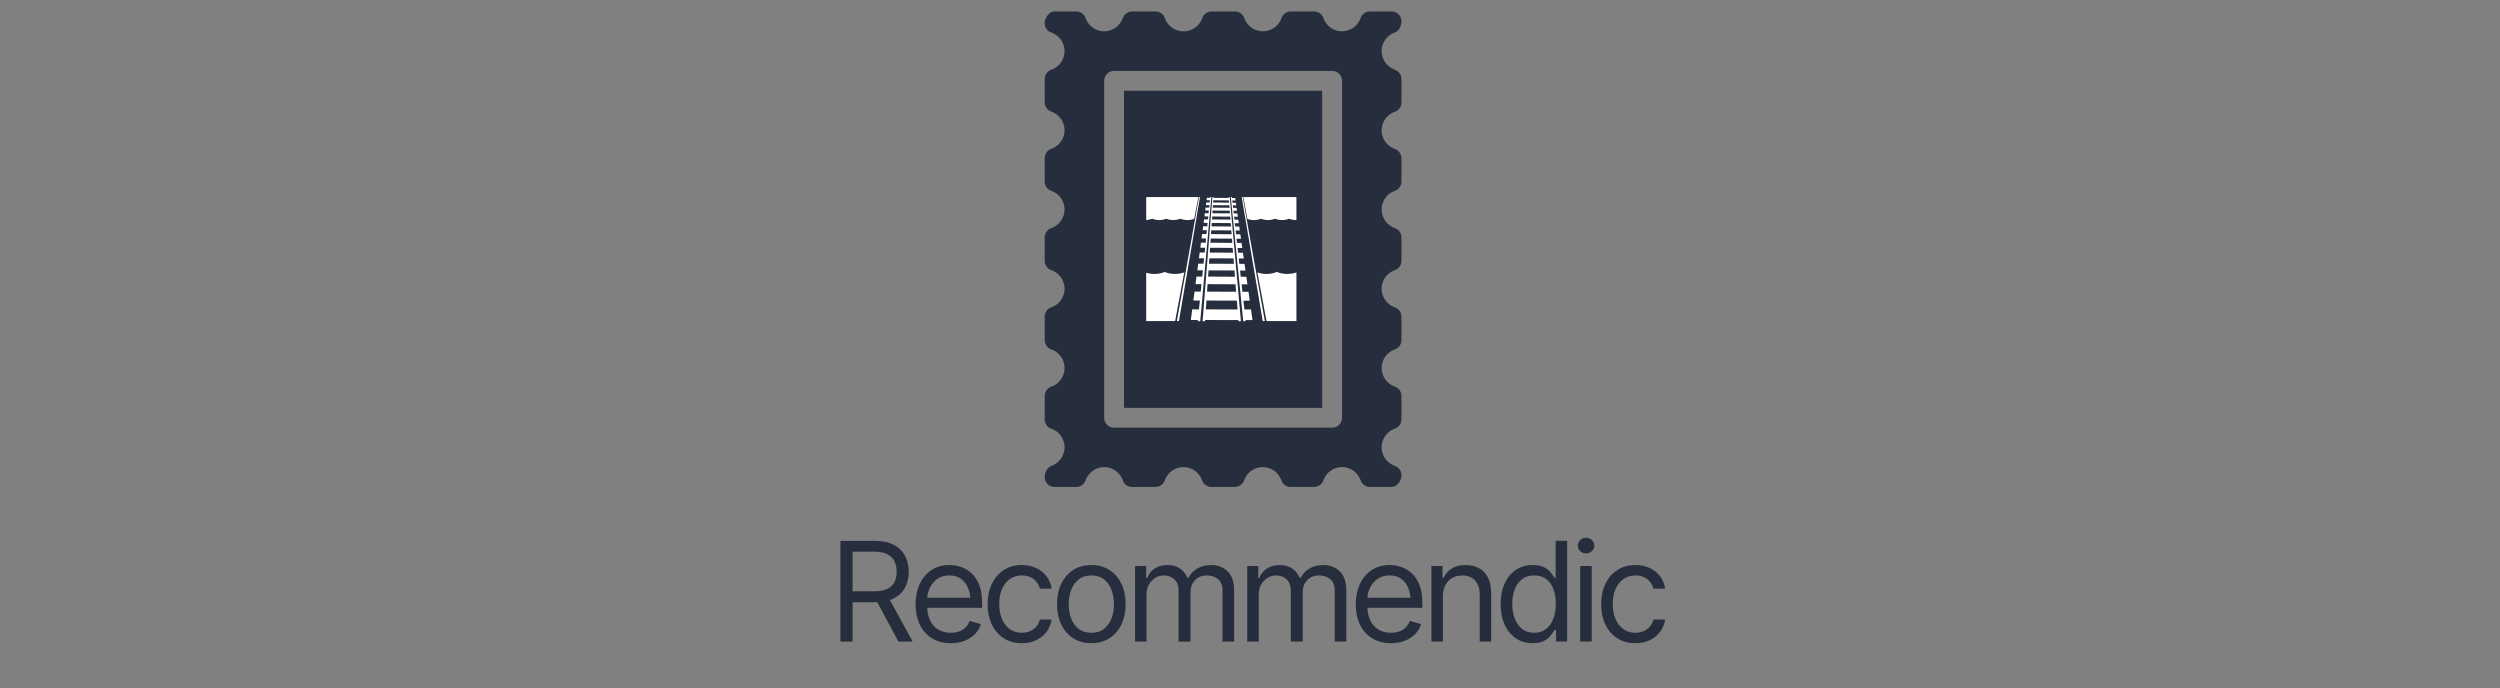 <svg xmlns="http://www.w3.org/2000/svg" xml:space="preserve" width="1500" height="413" viewBox="0 0 1500 413" data-version="1" data-id="lg_t96S0ekY4gOW8SORgD"><rect x="0" y="0" width="1500" height="413" fill="#808080" stroke="none"/><g id="outer-wrapper" data-padding="20" transform="matrix(1,0,0,1,0,0)"><g id="inner-wrapper" transform="matrix(0.966,0,0,0.966,10,7.096)"><path fill="#262d3c" d="M687.78 49.018H810.88V245.977H687.78Z "></path><path fill="#262d3c" d="M856.058 35.969C851.134 34.123 847.81 29.569 847.81 24.398S851.134 14.549 856.058 12.827C858.52 11.965 860.12 8.518 860.12 5.933C860.12 2.532 857.364 -0.222 853.965 -0.222H840.424A6.155 6.155 0 0 0 834.761 3.84C833.038 8.764 828.361 12.088 823.19 12.088S813.342 8.763 811.619 3.84A6.155 6.155 0 0 0 805.956 -0.222H791.43A6.155 6.155 0 0 0 785.645 3.84C783.921 8.764 779.243 12.088 774.073 12.088S764.225 8.763 762.502 3.84A6.155 6.155 0 0 0 756.716 -0.222H742.19A6.155 6.155 0 0 0 736.404 3.84A12.31 12.31 0 0 1 713.139 3.84A6.155 6.155 0 0 0 707.476 -0.222H692.827A6.155 6.155 0 0 0 687.041 3.84C685.195 8.764 680.641 12.088 675.47 12.088S665.622 8.763 663.899 3.84A6.155 6.155 0 0 0 658.236 -0.222H644.695C641.248 -0.222 638.54 3.718 638.54 7.163C638.54 9.625 640.14 12.088 642.602 12.827C647.526 14.673 650.85 19.227 650.85 24.398S647.526 34.246 642.602 35.969A6.155 6.155 0 0 0 638.54 41.632V56.158C638.54 58.743 640.14 61.082 642.602 61.944C647.526 63.79 650.85 68.344 650.85 73.514C650.85 78.685 647.526 83.363 642.602 85.086A6.155 6.155 0 0 0 638.54 90.872V105.398C638.54 107.983 640.14 110.322 642.602 111.184C647.526 112.907 650.85 117.584 650.85 122.754C650.85 127.925 647.526 132.603 642.602 134.326A6.155 6.155 0 0 0 638.54 140.112V154.638C638.54 157.223 640.14 159.562 642.602 160.424C647.526 162.147 650.85 166.824 650.85 171.994C650.85 177.165 647.526 181.843 642.602 183.566A6.155 6.155 0 0 0 638.54 189.352V203.878C638.54 206.463 640.14 208.802 642.602 209.664C647.526 211.387 650.85 216.064 650.85 221.234C650.85 226.405 647.526 231.083 642.602 232.806A6.155 6.155 0 0 0 638.54 238.592V253.118C638.54 255.703 640.14 258.042 642.602 258.904C647.526 260.627 650.85 265.304 650.85 270.474C650.85 275.645 647.526 280.323 642.602 282.046C640.14 282.908 638.54 286.355 638.54 288.94C638.54 292.387 641.248 295.095 644.695 295.095H658.236A6.155 6.155 0 0 0 663.899 291.033C665.745 286.109 670.299 282.785 675.47 282.785S685.318 286.109 687.041 291.033C687.903 293.495 690.242 295.095 692.827 295.095H707.353A6.155 6.155 0 0 0 713.139 291.033C714.862 286.109 719.539 282.785 724.71 282.785S734.558 286.109 736.281 291.033C737.143 293.495 739.482 295.095 742.067 295.095H756.593A6.155 6.155 0 0 0 762.379 291.033C764.102 286.109 768.779 282.785 773.95 282.785S783.798 286.109 785.521 291.033C786.383 293.495 788.722 295.095 791.307 295.095H805.833A6.155 6.155 0 0 0 811.619 291.033C813.342 286.109 818.019 282.785 823.19 282.785S833.038 286.109 834.761 291.033C835.623 293.495 837.962 295.095 840.547 295.095H853.965C857.412 295.095 860.12 291.279 860.12 287.709A6.155 6.155 0 0 0 856.058 282.046C851.134 280.322 847.81 275.646 847.81 270.475S851.134 260.626 856.058 258.904A6.155 6.155 0 0 0 860.12 253.117V238.591A6.155 6.155 0 0 0 856.058 232.805C851.134 231.082 847.81 226.405 847.81 221.234S851.134 211.386 856.058 209.663A6.155 6.155 0 0 0 860.12 203.877V189.351A6.155 6.155 0 0 0 856.058 183.565C851.134 181.842 847.81 177.165 847.81 171.994S851.134 162.146 856.058 160.423A6.155 6.155 0 0 0 860.12 154.637V140.111A6.155 6.155 0 0 0 856.058 134.325C851.134 132.602 847.81 127.925 847.81 122.754S851.134 112.906 856.058 111.183A6.155 6.155 0 0 0 860.12 105.643V90.994A6.155 6.155 0 0 0 856.058 85.208C851.134 83.362 847.81 78.808 847.81 73.637S851.134 63.789 856.058 62.066A6.155 6.155 0 0 0 860.12 56.403V41.754A6.155 6.155 0 0 0 856.058 35.968M823.19 252.133C823.19 255.532 820.434 258.288 817.035 258.288H681.625A6.155 6.155 0 0 1 675.47 252.133V42.863C675.47 39.416 678.178 36.708 681.625 36.708H817.035C820.482 36.708 823.19 39.416 823.19 42.863Z "></path><rect width="581.743" height="97.18" x="64.093" y="-241.878" fill="none" rx="0" ry="0" transform="translate(411.37 557.92)"></rect><path fill="#262d3c" d="M519.205 391.153H511.645V328.582H532.815Q540.165 328.582 544.845 331.082T551.795 337.933Q554.065 342.273 554.065 347.822Q554.065 353.322 551.815 357.602T544.885 364.303Q540.205 366.712 532.895 366.712H515.845V359.913H532.645Q537.685 359.913 540.755 358.442Q543.815 356.972 545.205 354.263Q546.585 351.553 546.585 347.822Q546.585 344.043 545.185 341.222Q543.775 338.413 540.705 336.862Q537.645 335.303 532.565 335.303H519.205ZM556.495 391.153H547.675L532.565 363.023H541.125ZM580.245 392.153Q573.485 392.153 568.555 389.133Q563.615 386.103 560.975 380.673Q558.325 375.232 558.325 368.053Q558.325 360.822 560.935 355.322Q563.535 349.822 568.255 346.712Q572.985 343.612 579.325 343.612Q582.975 343.612 586.585 344.822Q590.205 346.043 593.165 348.773T597.885 355.993Q599.645 360.493 599.645 367.043V370.153H563.455V363.933H595.745L592.425 366.283Q592.425 361.582 590.955 357.933Q589.485 354.273 586.565 352.173Q583.655 350.072 579.325 350.072T571.915 352.192Q568.825 354.322 567.185 357.722Q565.555 361.122 565.555 365.022V369.142Q565.555 374.472 567.395 378.172Q569.245 381.862 572.565 383.772T580.245 385.682Q583.065 385.682 585.375 384.862Q587.685 384.052 589.365 382.392T591.925 378.292L598.895 380.312Q597.805 383.842 595.215 386.502Q592.635 389.172 588.815 390.662T580.245 392.152M624.315 392.152Q617.765 392.152 612.995 389.022Q608.235 385.892 605.645 380.432Q603.065 374.982 603.065 367.962Q603.065 360.782 605.715 355.302Q608.355 349.822 613.125 346.712Q617.885 343.612 624.235 343.612Q629.185 343.612 633.155 345.432Q637.125 347.262 639.665 350.582T642.795 358.302H635.565Q635.025 356.162 633.595 354.272T629.835 351.232Q627.505 350.072 624.315 350.072Q620.115 350.072 616.965 352.262Q613.815 354.442 612.055 358.412Q610.285 362.382 610.285 367.712Q610.285 373.132 612.015 377.182Q613.735 381.232 616.905 383.462Q620.075 385.682 624.315 385.682T631.575 383.482Q634.605 381.272 635.565 377.452H642.795Q642.205 381.612 639.785 384.932Q637.375 388.242 633.445 390.202Q629.525 392.152 624.315 392.152M667.455 392.152Q661.115 392.152 656.325 389.132Q651.545 386.102 648.875 380.642Q646.205 375.192 646.205 367.962Q646.205 360.612 648.875 355.132T656.325 346.632Q661.115 343.612 667.455 343.612Q673.835 343.612 678.625 346.632T686.105 355.132Q688.785 360.612 688.785 367.962Q688.785 375.192 686.105 380.642Q683.415 386.102 678.625 389.132Q673.835 392.152 667.455 392.152M667.455 385.682Q672.325 385.682 675.435 383.212Q678.545 380.732 680.055 376.682Q681.565 372.622 681.565 367.962Q681.565 363.222 680.055 359.142Q678.545 355.072 675.435 352.572T667.455 350.072Q662.665 350.072 659.565 352.572Q656.455 355.072 654.945 359.142Q653.435 363.222 653.435 367.962Q653.435 372.622 654.945 376.682Q656.455 380.732 659.565 383.212Q662.665 385.682 667.455 385.682M701.775 391.152H694.645V344.212H701.525V351.602H702.195Q703.665 347.822 706.945 345.722Q710.215 343.622 714.795 343.622Q719.415 343.622 722.505 345.722Q725.585 347.822 727.315 351.602H727.815Q729.665 347.942 733.255 345.782T741.845 343.622Q748.135 343.622 752.175 347.542Q756.205 351.472 756.205 359.742V391.152H748.975V359.742Q748.975 354.542 746.125 352.312Q743.265 350.082 739.405 350.082Q734.495 350.082 731.785 353.092Q729.075 356.092 729.075 360.582V391.153H721.685V358.993Q721.685 355.003 719.125 352.543T712.445 350.082Q709.635 350.082 707.195 351.602Q704.765 353.112 703.275 355.752Q701.775 358.402 701.775 361.842ZM771.465 391.152H764.325V344.212H771.205V351.602H771.885Q773.345 347.822 776.625 345.722T784.475 343.622Q789.095 343.622 792.185 345.722Q795.265 347.822 796.995 351.602H797.495Q799.345 347.942 802.935 345.782T811.525 343.622Q817.815 343.622 821.855 347.542Q825.885 351.472 825.885 359.742V391.152H818.655V359.742Q818.655 354.542 815.805 352.312Q812.945 350.082 809.085 350.082Q804.175 350.082 801.465 353.092Q798.755 356.092 798.755 360.582V391.153H791.365V358.993Q791.365 355.003 788.805 352.543T782.125 350.082Q779.315 350.082 776.875 351.602Q774.445 353.112 772.955 355.752Q771.465 358.402 771.465 361.842ZM853.655 392.152Q846.895 392.152 841.955 389.132Q837.025 386.102 834.385 380.672Q831.735 375.232 831.735 368.052Q831.735 360.822 834.335 355.322Q836.945 349.822 841.665 346.712Q846.395 343.612 852.735 343.612Q856.385 343.612 859.995 344.822Q863.605 346.042 866.565 348.772T871.295 355.992Q873.055 360.492 873.055 367.042V370.152H836.855V363.932H869.145L865.835 366.282Q865.835 361.582 864.365 357.932Q862.895 354.272 859.975 352.172T852.735 350.072Q848.405 350.072 845.315 352.192Q842.235 354.322 840.595 357.722T838.955 365.022V369.142Q838.955 374.472 840.805 378.172Q842.655 381.862 845.975 383.772Q849.285 385.682 853.655 385.682Q856.465 385.682 858.775 384.862Q861.085 384.052 862.765 382.392T865.325 378.292L872.295 380.312Q871.205 383.842 868.625 386.502Q866.045 389.172 862.225 390.662Q858.395 392.152 853.655 392.152M885.865 362.932V391.152H878.725V344.212H885.615V351.602H886.285Q887.925 347.982 891.285 345.803T899.975 343.623Q904.725 343.623 908.295 345.553T913.855 351.413Q915.855 355.332 915.855 361.342V391.152H908.715V361.842Q908.715 356.342 905.815 353.212T897.925 350.082Q894.475 350.082 891.745 351.602Q889.015 353.112 887.445 355.962Q885.865 358.822 885.865 362.933M941.615 392.153Q935.735 392.153 931.245 389.173T924.235 380.712T921.715 367.793Q921.715 360.403 924.255 354.972Q926.795 349.532 931.285 346.572Q935.785 343.612 941.705 343.612Q946.325 343.612 948.985 345.122Q951.655 346.632 953.085 348.542Q954.505 350.452 955.305 351.672H955.895V328.572H963.035V391.142H956.145V383.922H955.305Q954.505 385.182 953.035 387.132Q951.575 389.082 948.865 390.622Q946.155 392.152 941.615 392.152M942.545 385.682Q946.905 385.682 949.895 383.392Q952.875 381.112 954.425 377.052Q955.975 373.002 955.975 367.712T954.465 358.452T949.955 352.282Q946.955 350.072 942.545 350.072Q938.005 350.072 934.985 352.432Q931.955 354.782 930.445 358.772T928.935 367.712Q928.935 372.712 930.465 376.783Q932.005 380.853 935.025 383.273Q938.045 385.683 942.545 385.683M978.295 391.143H971.155V344.202H978.295ZM974.765 336.383Q972.665 336.383 971.155 334.963Q969.645 333.533 969.645 331.513Q969.645 329.503 971.155 328.072T974.765 326.643T978.375 328.072T979.885 331.513Q979.885 333.533 978.375 334.963Q976.865 336.383 974.765 336.383M1005.395 392.153Q998.845 392.153 994.075 389.023Q989.315 385.893 986.725 380.433Q984.145 374.982 984.145 367.962Q984.145 360.783 986.795 355.303Q989.435 349.822 994.205 346.712Q998.965 343.612 1005.305 343.612Q1010.265 343.612 1014.235 345.433Q1018.205 347.263 1020.745 350.582T1023.875 358.303H1016.645Q1016.105 356.163 1014.675 354.273T1010.915 351.233Q1008.585 350.073 1005.395 350.073Q1001.195 350.073 998.045 352.263Q994.895 354.443 993.135 358.413Q991.365 362.383 991.365 367.713Q991.365 373.133 993.095 377.183Q994.815 381.233 997.985 383.463Q1001.155 385.683 1005.395 385.683T1012.655 383.483Q1015.685 381.273 1016.645 377.453H1023.875Q1023.285 381.613 1020.865 384.933Q1018.455 388.243 1014.525 390.203Q1010.605 392.153 1005.395 392.153 "></path><path fill="#fff" d="M701.571 115.052V129.302A11.8 11.8 0 0 0 705.275 128.504A11.97 11.97 0 0 0 714.035 128.504A12.16 12.16 0 0 0 722.822 128.504A11.7 11.7 0 0 0 731.4 128.561C731.505 127.943 733.737 116.391 733.984 115.061ZM734.374 115.052L720.628 192.078H721.9L734.991 115.052ZM741.309 115.052L741.29 115.498L739.266 115.47L739.057 116.989L741.147 117.018L740.996 118.415L738.886 118.386L738.677 120.049L740.843 120.077L740.692 121.597H738.469L738.231 123.374L740.482 123.402L740.34 125.065H738.022L737.756 127.022V127.079H740.131L740.036 127.915L739.95 128.922H737.518L737.224 131.088L739.713 131.116L739.504 133.226L736.949 133.197L736.626 135.629L739.266 135.657V135.695L739.029 138.004H736.302L735.942 140.74V140.769L738.763 140.797L738.649 141.87L738.497 143.41L735.59 143.381L735.21 146.497L738.203 146.526L737.908 149.499H734.783L734.336 153.062H737.519L737.196 156.415H733.889V156.444L733.348 160.452L733.319 160.548L736.768 160.567L736.616 162.257L736.378 164.461L732.816 164.433L732.189 169.116L735.903 169.145L735.457 173.781H731.609L730.869 179.301L734.906 179.329L734.336 184.82H730.156L729.301 191.413H733.69L733.633 192.154H735.143L735.201 191.413L735.799 184.82L736.302 179.329L736.778 173.809L737.196 169.154L737.604 164.462L737.813 162.257L737.965 160.481L738.316 156.472V156.415L738.649 153.09V152.995L738.934 149.499L739.21 146.525L739.504 143.409L739.627 141.889L739.742 140.797V140.768L739.979 138.032L740.188 135.686V135.657L740.397 133.225L740.606 131.116L740.786 128.95L740.872 127.905L740.967 127.05L741.138 125.093L741.29 123.403V123.374L741.432 121.588L741.584 120.068L741.736 118.415L741.85 117.018L742.002 115.498L742.031 115.061ZM742.686 115.052L742.658 115.527L742.535 117.018L742.42 118.443L742.297 120.077L742.183 121.617L742.031 123.374V123.431L741.879 125.093V125.122L741.737 127.05L741.67 127.906L741.585 128.95L741.404 131.116L741.261 133.226L741.052 135.657V135.695L740.872 138.032L740.663 140.768V140.797L740.568 141.898L740.454 143.408L740.188 146.553L739.95 149.526L739.684 152.994V153.09L739.419 156.443V156.472L739.095 160.481L738.972 162.257L738.792 164.461L738.412 169.145L738.051 173.809L737.604 179.329L737.186 184.82L736.654 191.413L736.597 192.154H738.117L738.174 191.413L748.472 191.441H758.827L758.893 192.154H760.413L760.347 191.441L759.758 184.886L759.245 179.396L758.77 173.866L758.361 169.24L757.915 164.547L757.735 162.352L757.554 160.566L757.203 156.557V156.529L756.908 153.176V153.08L756.576 149.613L756.31 146.649L756.015 143.533L755.892 141.984L755.796 140.92L755.777 140.854L755.54 138.127L755.331 135.81V135.781L755.122 133.349L754.913 131.24L754.733 129.074L754.619 128.029L754.561 127.174L754.371 125.207L754.229 123.517V123.488L754.049 121.712L753.935 120.192L753.782 118.529L753.64 117.132L753.517 115.622L753.459 115.052H752.775L752.804 115.622L748.054 115.565L743.333 115.536L743.361 115.061ZM754.115 115.052L754.172 115.65L754.324 117.132L754.466 118.529L754.619 120.192L754.799 121.74L754.97 123.488V123.545L755.122 125.207V125.245L755.331 127.174L755.426 128.029L755.511 129.074L755.749 131.24L755.958 133.349L756.186 135.781V135.81L756.433 138.156L756.699 140.882L756.728 140.911L756.822 142.013L756.965 143.532L757.288 146.648L757.583 149.612L757.943 153.089V153.184L758.266 156.528V156.585L758.684 160.576L758.865 162.352L759.074 164.547L759.549 169.239L760.024 173.867L760.584 179.386L761.116 184.886L761.772 191.47L761.829 192.154H763.378L763.282 191.47H767.586L766.674 184.886H762.57L761.952 179.395H765.895L765.097 173.895L761.325 173.866L760.822 169.24L764.442 169.269L763.786 164.575L760.299 164.547L760.062 162.381L759.882 160.69H763.235V160.595L762.665 156.585L762.646 156.556L759.406 156.528L759.055 153.203H762.171L761.667 149.641H758.666L758.304 146.677H761.249L760.803 143.56L757.981 143.532L757.801 142.012L757.687 140.91L760.442 140.948V140.919L760.062 138.184L757.392 138.155L757.117 135.838V135.809H759.701L759.378 133.376H756.851L756.613 131.268H759.083L758.751 129.102L756.376 129.073L756.262 128.028L756.167 127.23L758.485 127.259V127.201L758.219 125.235L755.939 125.206L755.749 123.544L757.982 123.583L757.715 121.768L755.549 121.739L755.369 120.191L757.506 120.22L757.269 118.556H755.189L755.046 117.169H757.06L756.851 115.65H754.856L754.808 115.061ZM760.879 115.052L773.942 192.068H775.252L761.506 115.052ZM761.886 115.052L764.413 128.599A11.4 11.4 0 0 0 772.811 128.504A11.97 11.97 0 0 0 781.599 128.504A12.07 12.07 0 0 0 790.357 128.504C791.061 128.789 792.685 129.34 794.785 129.34H794.879V115.052ZM743.256 117.047L748.102 117.075L752.937 117.132L753.051 118.529L748.092 118.472L743.133 118.443ZM743.047 120.076L748.092 120.134L753.203 120.162L753.317 121.71L748.092 121.672L742.933 121.615ZM742.81 123.43L748.13 123.458L753.469 123.516L753.592 125.178L748.121 125.149L742.696 125.092ZM742.572 127.106L748.158 127.173L753.735 127.201L753.83 128.028L753.887 129.045L748.158 129.006L742.43 128.949L742.516 127.904ZM742.278 131.144L748.158 131.182L754.068 131.239L754.238 133.348L748.187 133.281L742.155 133.253ZM741.984 135.694L748.187 135.723L754.419 135.78V135.809L754.628 138.126L748.215 138.098L741.831 138.031L741.984 135.723ZM741.613 140.796L748.206 140.853L754.828 140.881L754.922 141.983L755.037 143.532L748.234 143.456L741.432 143.399L741.556 141.879ZM741.233 146.553L748.235 146.581L755.265 146.648L755.511 149.612L748.263 149.555L741.024 149.526ZM740.787 153.089L748.263 153.117L755.806 153.175L756.072 156.528L748.292 156.471L740.549 156.442ZM740.283 160.594L748.32 160.622L756.395 160.66L756.518 162.352L756.699 164.547L748.32 164.489L740.008 164.46L740.159 162.256ZM712.999 161.515V161.573A16.15 16.15 0 0 1 706.615 162.798C704.43 162.798 702.692 162.408 701.571 162.057V192.067H719.545L725.216 161.819C724.285 162.171 722.214 162.798 719.402 162.798C715.507 162.798 712.989 161.515 712.989 161.515M782.719 161.515S780.193 162.798 776.307 162.798C773.571 162.798 771.595 162.18 770.636 161.819L776.307 192.067H794.879V161.848C793.901 162.199 791.878 162.798 789.151 162.798C785.266 162.798 782.739 161.515 782.739 161.515M739.684 169.144L748.358 169.172L757.079 169.239L757.44 173.865L748.386 173.837L739.362 173.808ZM739.001 179.328L748.405 179.357L757.886 179.386L758.333 184.886L748.443 184.857L738.62 184.819Z "></path></g><rect width="582" height="413" x="459" y="0" id="space-saver" fill="transparent" stroke="transparent"></rect></g></svg>